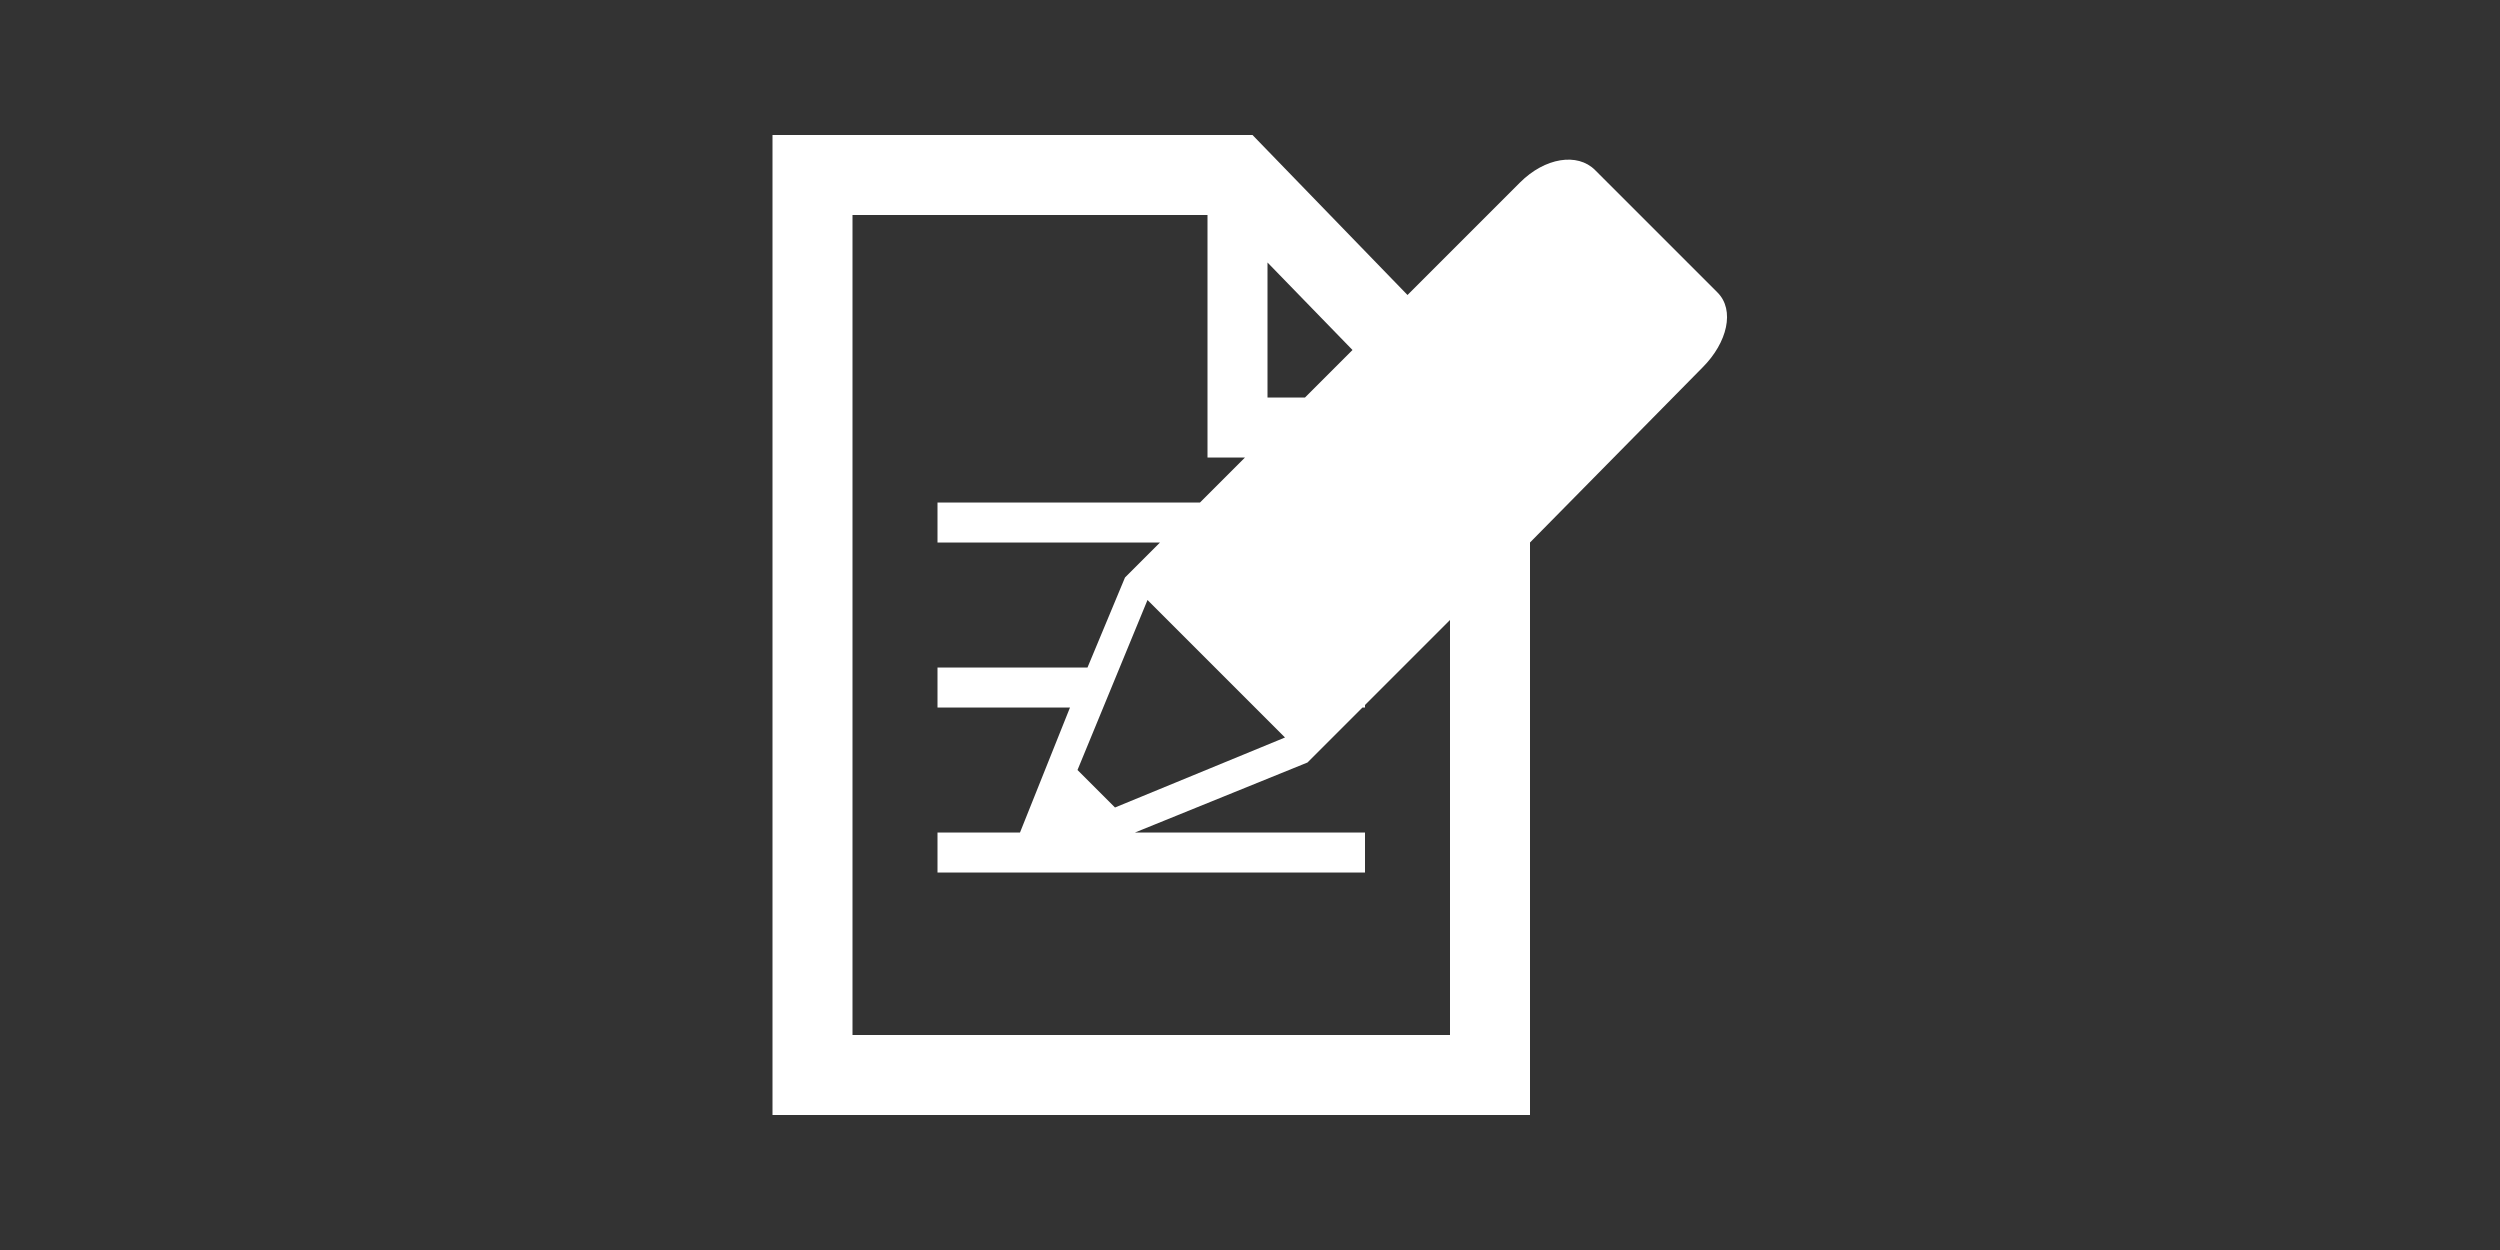 <svg width="1000" height="500" xmlns="http://www.w3.org/2000/svg">
  <rect width="100%" height="100%" fill="#333333" stroke="none"/>
  <path  fill="white" d="m687 117-49-49c-7-7-20-5-30 5l-45 45-62-64H309v392h303V217l69-70c10-10 13-23 6-30zm-180-12 34 35-19 19h-15zm7 190-68 28-15-15 28-68zm66 119H341V86h142v97h15l-18 18H375v16h89l-14 14-15 36h-60v16h53l-20 50h-33v16h171v-16h-92l69-28 22-22h1v-1l34-34v166z"/>
</svg>
